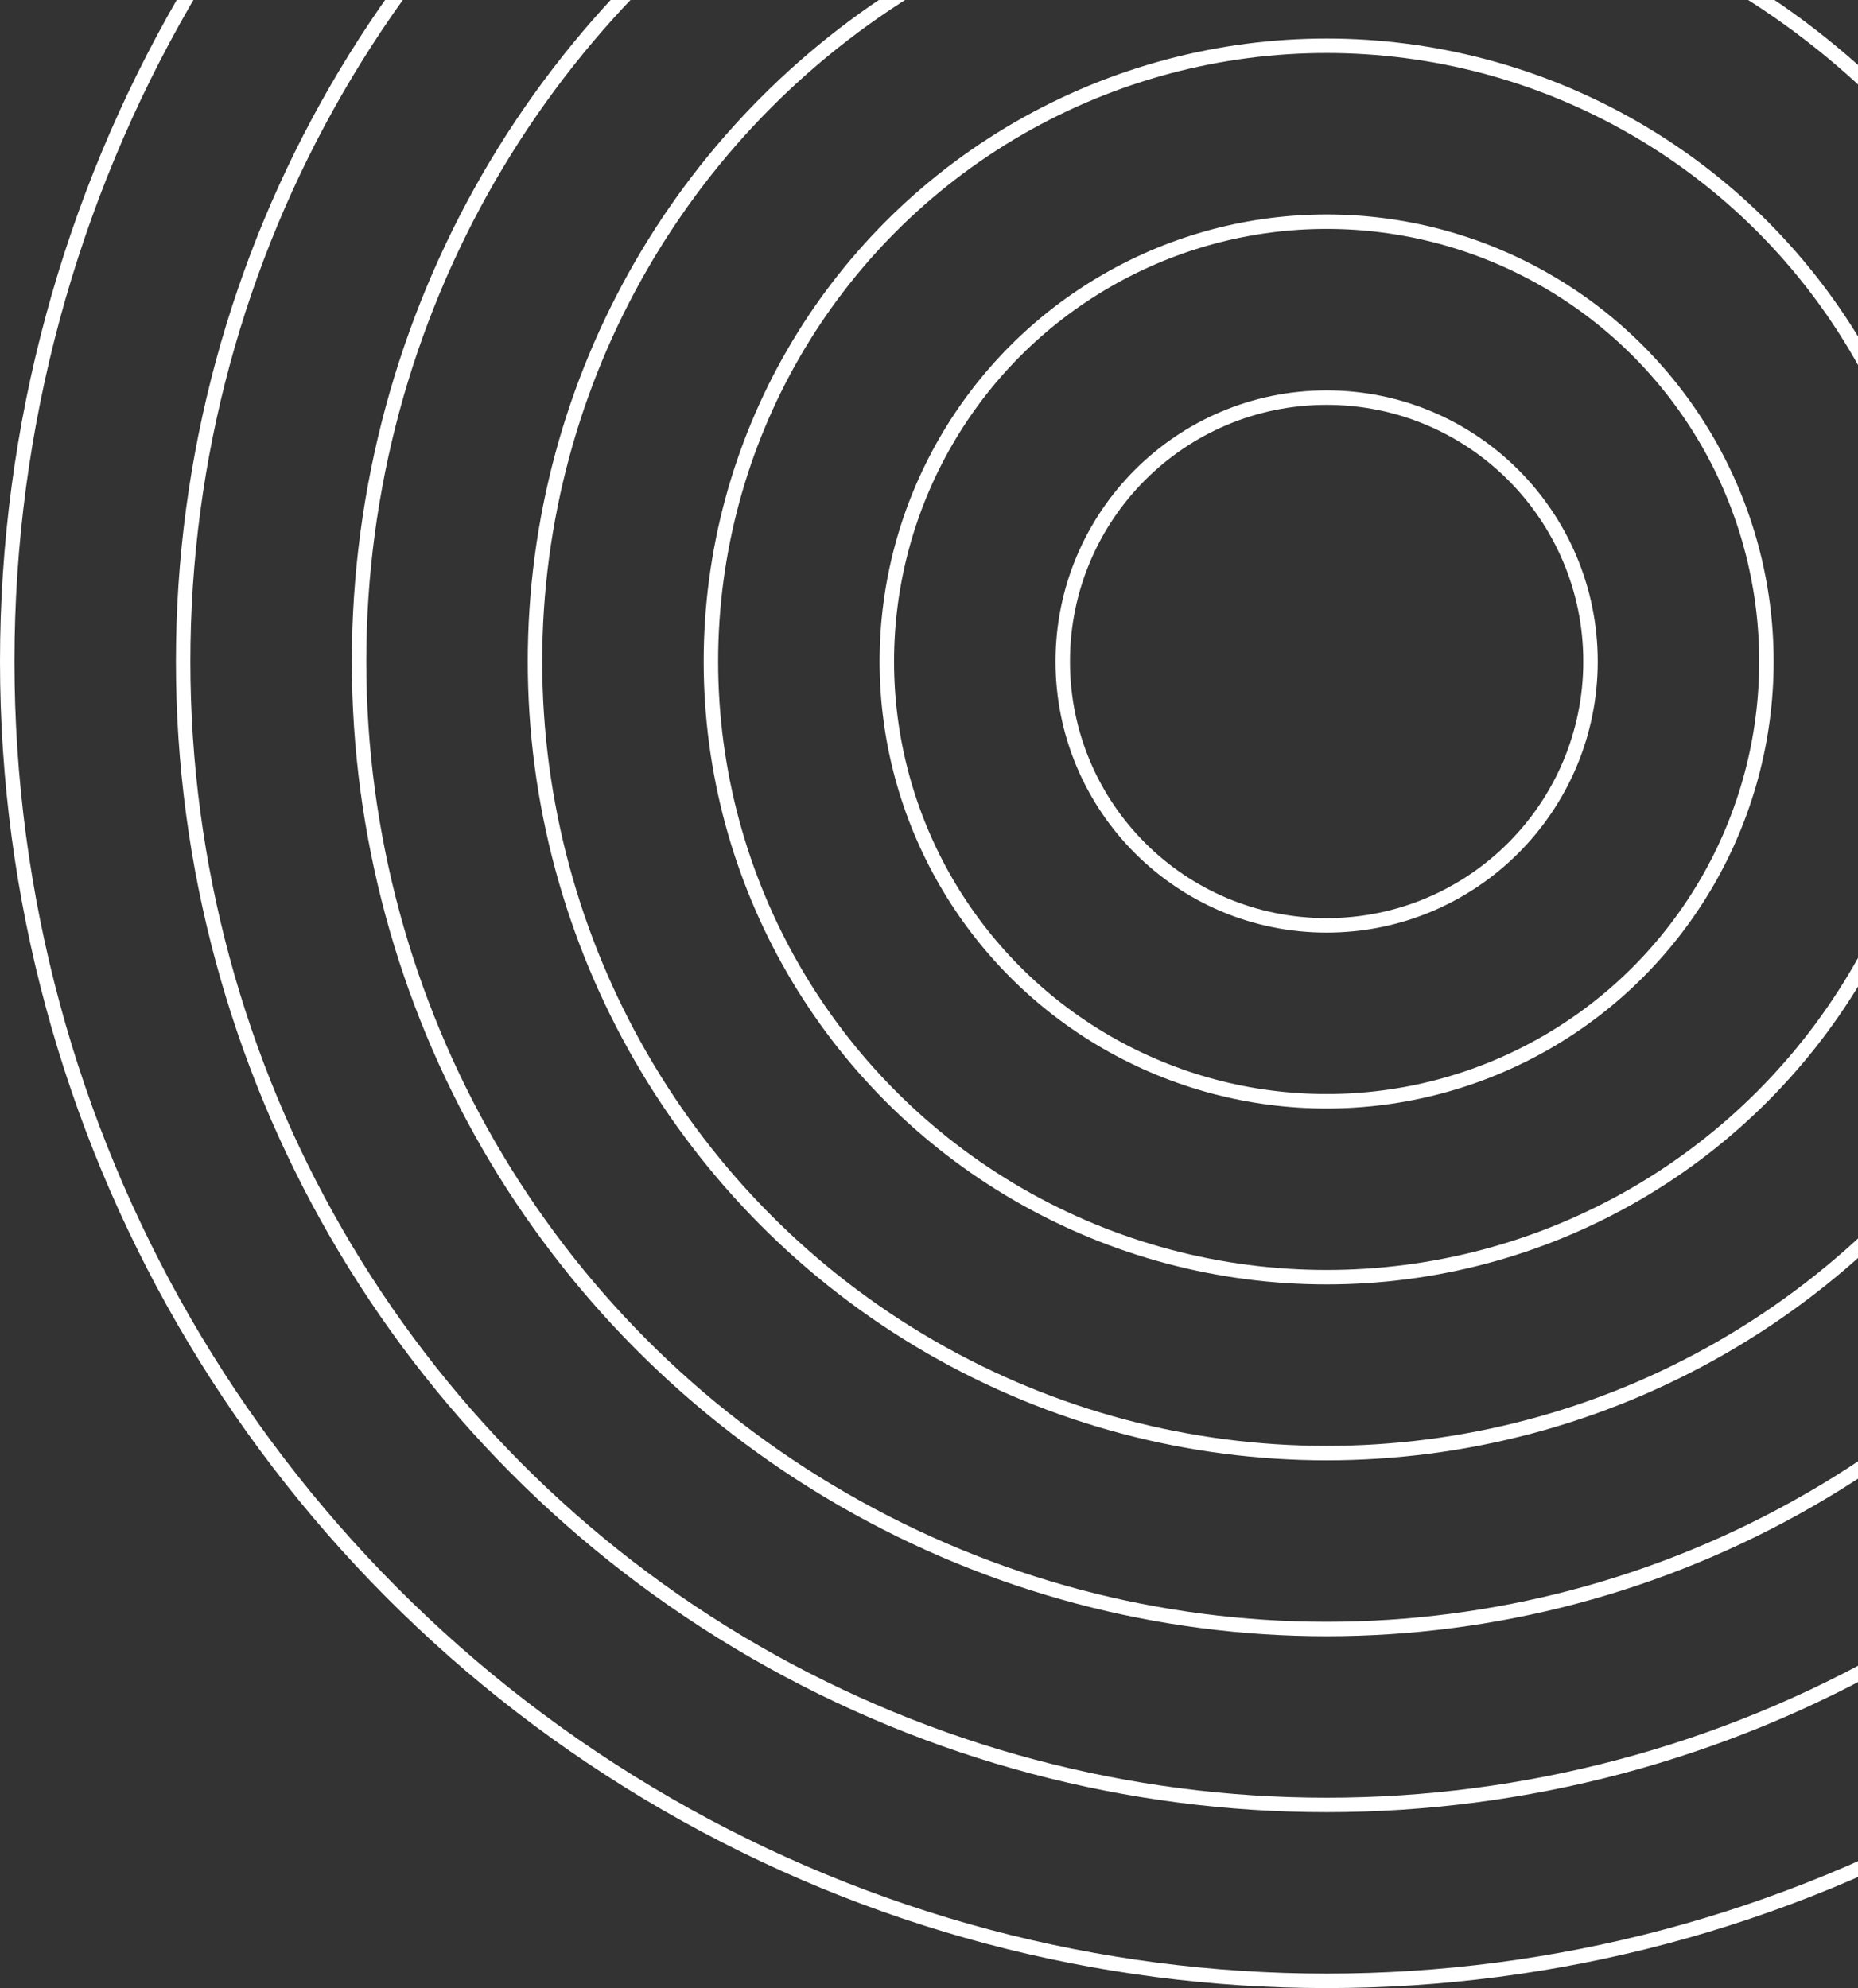 <svg width="257" height="275" viewBox="0 0 257 275" fill="none" xmlns="http://www.w3.org/2000/svg">
<rect x="0" y="0" width="257" height="275" fill="#333333" stroke="none"/>
<circle cx="183.5" cy="91.5" r="36.5" stroke="white" stroke-width="2"/>
<circle cx="183.5" cy="91.5" r="60.833" stroke="white" stroke-width="2"/>
<circle cx="183.5" cy="91.5" r="85.167" stroke="white" stroke-width="2"/>
<circle cx="183.5" cy="91.5" r="109.5" stroke="white" stroke-width="2"/>
<circle cx="183.5" cy="91.5" r="133.833" stroke="white" stroke-width="2"/>
<circle cx="183.501" cy="91.5" r="158.167" stroke="white" stroke-width="2"/>
<circle cx="183.5" cy="91.5" r="182.5" stroke="white" stroke-width="2"/>
</svg>
